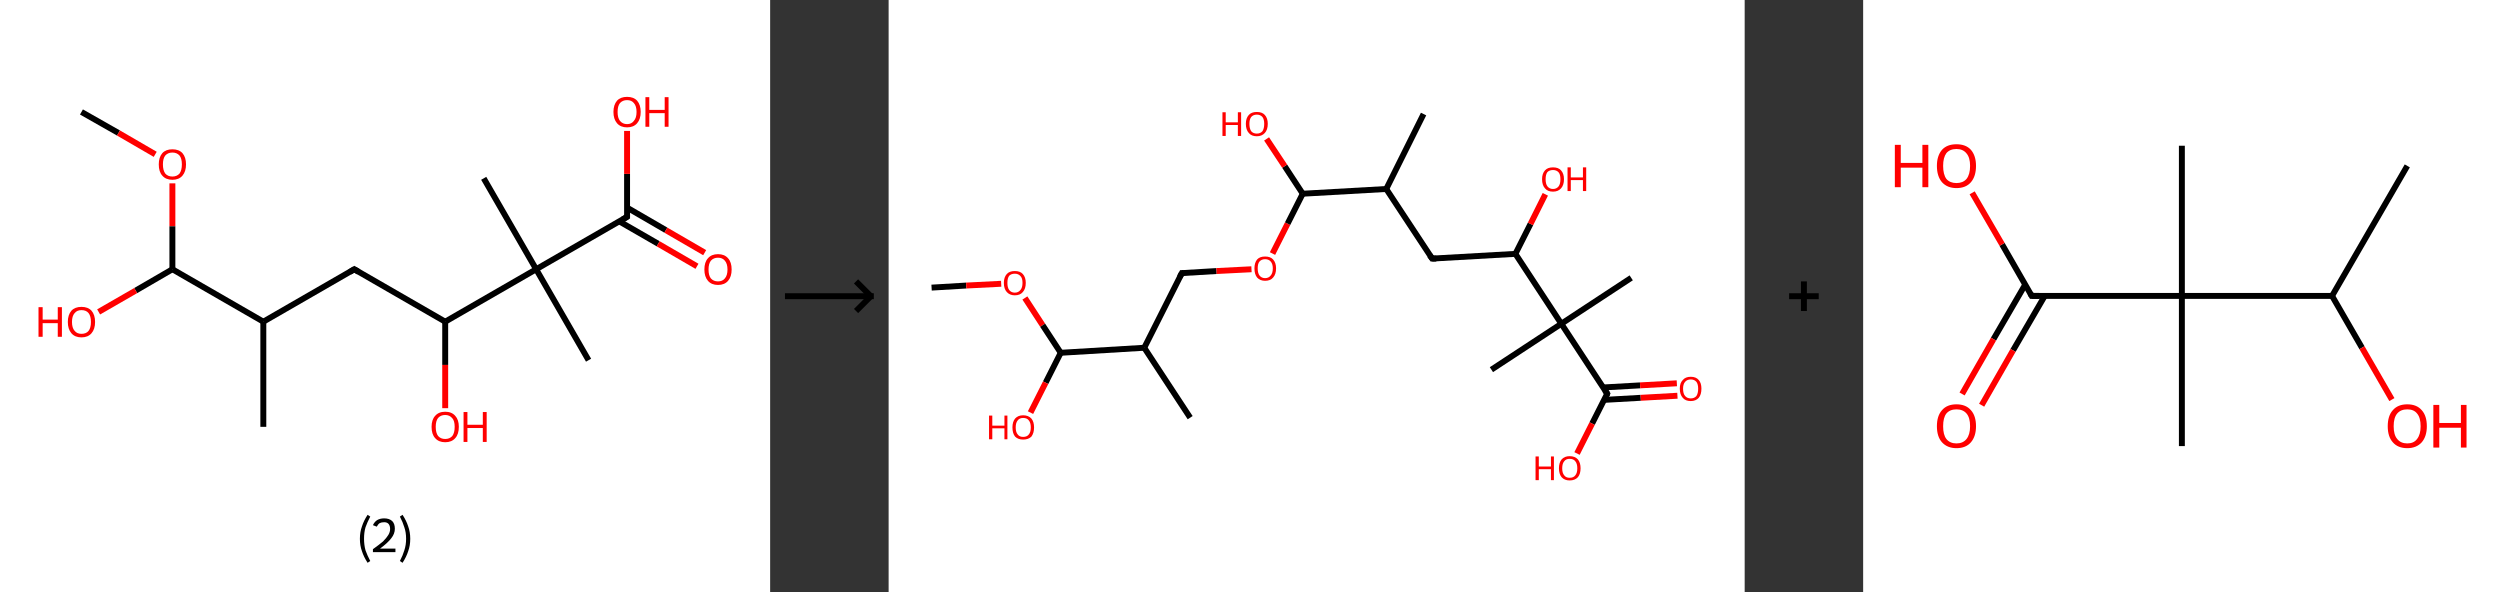 <?xml version='1.0' encoding='ASCII' standalone='yes'?>
<svg xmlns="http://www.w3.org/2000/svg" xmlns:xlink="http://www.w3.org/1999/xlink" version="1.1" width="844.0px" viewBox="0 0 844.0 200.0" height="200.0px">
  <rect x="0" y="0" width="844.0" height="200.0" fill="#333333" stroke="none"/>
  <g>
    <g transform="translate(0, 0) scale(1 1) "><!-- END OF HEADER -->
<rect style="opacity:1.0;fill:#FFFFFF;stroke:none" width="260.0" height="200.0" x="0.0" y="0.0"> </rect>
<path class="bond-0 atom-0 atom-1" d="M 27.5,37.8 L 40.0,44.9" style="fill:none;fill-rule:evenodd;stroke:#000000;stroke-width:2.0px;stroke-linecap:butt;stroke-linejoin:miter;stroke-opacity:1"/>
<path class="bond-0 atom-0 atom-1" d="M 40.0,44.9 L 52.4,52.1" style="fill:none;fill-rule:evenodd;stroke:#FF0000;stroke-width:2.0px;stroke-linecap:butt;stroke-linejoin:miter;stroke-opacity:1"/>
<path class="bond-1 atom-1 atom-2" d="M 58.2,61.9 L 58.2,76.4" style="fill:none;fill-rule:evenodd;stroke:#FF0000;stroke-width:2.0px;stroke-linecap:butt;stroke-linejoin:miter;stroke-opacity:1"/>
<path class="bond-1 atom-1 atom-2" d="M 58.2,76.4 L 58.2,90.9" style="fill:none;fill-rule:evenodd;stroke:#000000;stroke-width:2.0px;stroke-linecap:butt;stroke-linejoin:miter;stroke-opacity:1"/>
<path class="bond-2 atom-2 atom-3" d="M 58.2,90.9 L 45.8,98.1" style="fill:none;fill-rule:evenodd;stroke:#000000;stroke-width:2.0px;stroke-linecap:butt;stroke-linejoin:miter;stroke-opacity:1"/>
<path class="bond-2 atom-2 atom-3" d="M 45.8,98.1 L 33.3,105.3" style="fill:none;fill-rule:evenodd;stroke:#FF0000;stroke-width:2.0px;stroke-linecap:butt;stroke-linejoin:miter;stroke-opacity:1"/>
<path class="bond-3 atom-2 atom-4" d="M 58.2,90.9 L 88.9,108.6" style="fill:none;fill-rule:evenodd;stroke:#000000;stroke-width:2.0px;stroke-linecap:butt;stroke-linejoin:miter;stroke-opacity:1"/>
<path class="bond-4 atom-4 atom-5" d="M 88.9,108.6 L 88.9,144.1" style="fill:none;fill-rule:evenodd;stroke:#000000;stroke-width:2.0px;stroke-linecap:butt;stroke-linejoin:miter;stroke-opacity:1"/>
<path class="bond-5 atom-4 atom-6" d="M 88.9,108.6 L 119.6,90.9" style="fill:none;fill-rule:evenodd;stroke:#000000;stroke-width:2.0px;stroke-linecap:butt;stroke-linejoin:miter;stroke-opacity:1"/>
<path class="bond-6 atom-6 atom-7" d="M 119.6,90.9 L 150.3,108.6" style="fill:none;fill-rule:evenodd;stroke:#000000;stroke-width:2.0px;stroke-linecap:butt;stroke-linejoin:miter;stroke-opacity:1"/>
<path class="bond-7 atom-7 atom-8" d="M 150.3,108.6 L 150.3,123.2" style="fill:none;fill-rule:evenodd;stroke:#000000;stroke-width:2.0px;stroke-linecap:butt;stroke-linejoin:miter;stroke-opacity:1"/>
<path class="bond-7 atom-7 atom-8" d="M 150.3,123.2 L 150.3,137.8" style="fill:none;fill-rule:evenodd;stroke:#FF0000;stroke-width:2.0px;stroke-linecap:butt;stroke-linejoin:miter;stroke-opacity:1"/>
<path class="bond-8 atom-7 atom-9" d="M 150.3,108.6 L 181.0,90.9" style="fill:none;fill-rule:evenodd;stroke:#000000;stroke-width:2.0px;stroke-linecap:butt;stroke-linejoin:miter;stroke-opacity:1"/>
<path class="bond-9 atom-9 atom-10" d="M 181.0,90.9 L 163.3,60.2" style="fill:none;fill-rule:evenodd;stroke:#000000;stroke-width:2.0px;stroke-linecap:butt;stroke-linejoin:miter;stroke-opacity:1"/>
<path class="bond-10 atom-9 atom-11" d="M 181.0,90.9 L 198.7,121.6" style="fill:none;fill-rule:evenodd;stroke:#000000;stroke-width:2.0px;stroke-linecap:butt;stroke-linejoin:miter;stroke-opacity:1"/>
<path class="bond-11 atom-9 atom-12" d="M 181.0,90.9 L 211.7,73.2" style="fill:none;fill-rule:evenodd;stroke:#000000;stroke-width:2.0px;stroke-linecap:butt;stroke-linejoin:miter;stroke-opacity:1"/>
<path class="bond-12 atom-12 atom-13" d="M 209.0,74.7 L 222.2,82.3" style="fill:none;fill-rule:evenodd;stroke:#000000;stroke-width:2.0px;stroke-linecap:butt;stroke-linejoin:miter;stroke-opacity:1"/>
<path class="bond-12 atom-12 atom-13" d="M 222.2,82.3 L 235.3,89.9" style="fill:none;fill-rule:evenodd;stroke:#FF0000;stroke-width:2.0px;stroke-linecap:butt;stroke-linejoin:miter;stroke-opacity:1"/>
<path class="bond-12 atom-12 atom-13" d="M 211.7,70.1 L 224.8,77.7" style="fill:none;fill-rule:evenodd;stroke:#000000;stroke-width:2.0px;stroke-linecap:butt;stroke-linejoin:miter;stroke-opacity:1"/>
<path class="bond-12 atom-12 atom-13" d="M 224.8,77.7 L 237.9,85.3" style="fill:none;fill-rule:evenodd;stroke:#FF0000;stroke-width:2.0px;stroke-linecap:butt;stroke-linejoin:miter;stroke-opacity:1"/>
<path class="bond-13 atom-12 atom-14" d="M 211.7,73.2 L 211.7,58.7" style="fill:none;fill-rule:evenodd;stroke:#000000;stroke-width:2.0px;stroke-linecap:butt;stroke-linejoin:miter;stroke-opacity:1"/>
<path class="bond-13 atom-12 atom-14" d="M 211.7,58.7 L 211.7,44.2" style="fill:none;fill-rule:evenodd;stroke:#FF0000;stroke-width:2.0px;stroke-linecap:butt;stroke-linejoin:miter;stroke-opacity:1"/>
<path d="M 118.1,91.8 L 119.6,90.9 L 121.1,91.8" style="fill:none;stroke:#000000;stroke-width:2.0px;stroke-linecap:butt;stroke-linejoin:miter;stroke-opacity:1;"/>
<path d="M 210.2,74.1 L 211.7,73.2 L 211.7,72.5" style="fill:none;stroke:#000000;stroke-width:2.0px;stroke-linecap:butt;stroke-linejoin:miter;stroke-opacity:1;"/>
<path class="atom-1" d="M 53.6 55.5 Q 53.6 53.1, 54.8 51.7 Q 56.0 50.4, 58.2 50.4 Q 60.4 50.4, 61.6 51.7 Q 62.8 53.1, 62.8 55.5 Q 62.8 57.9, 61.6 59.3 Q 60.4 60.7, 58.2 60.7 Q 56.0 60.7, 54.8 59.3 Q 53.6 58.0, 53.6 55.5 M 58.2 59.6 Q 59.7 59.6, 60.6 58.6 Q 61.4 57.5, 61.4 55.5 Q 61.4 53.5, 60.6 52.5 Q 59.7 51.5, 58.2 51.5 Q 56.7 51.5, 55.8 52.5 Q 55.0 53.5, 55.0 55.5 Q 55.0 57.5, 55.8 58.6 Q 56.7 59.6, 58.2 59.6 " fill="#FF0000"/>
<path class="atom-3" d="M 13.0 103.7 L 14.4 103.7 L 14.4 107.9 L 19.5 107.9 L 19.5 103.7 L 20.9 103.7 L 20.9 113.7 L 19.5 113.7 L 19.5 109.1 L 14.4 109.1 L 14.4 113.7 L 13.0 113.7 L 13.0 103.7 " fill="#FF0000"/>
<path class="atom-3" d="M 22.9 108.7 Q 22.9 106.3, 24.1 104.9 Q 25.3 103.6, 27.5 103.6 Q 29.7 103.6, 30.9 104.9 Q 32.1 106.3, 32.1 108.7 Q 32.1 111.1, 30.9 112.5 Q 29.7 113.9, 27.5 113.9 Q 25.3 113.9, 24.1 112.5 Q 22.9 111.1, 22.9 108.7 M 27.5 112.7 Q 29.1 112.7, 29.9 111.7 Q 30.7 110.7, 30.7 108.7 Q 30.7 106.7, 29.9 105.7 Q 29.1 104.7, 27.5 104.7 Q 26.0 104.7, 25.2 105.7 Q 24.3 106.7, 24.3 108.7 Q 24.3 110.7, 25.2 111.7 Q 26.0 112.7, 27.5 112.7 " fill="#FF0000"/>
<path class="atom-8" d="M 145.7 144.1 Q 145.7 141.7, 146.9 140.4 Q 148.1 139.0, 150.3 139.0 Q 152.5 139.0, 153.7 140.4 Q 154.9 141.7, 154.9 144.1 Q 154.9 146.6, 153.7 147.9 Q 152.5 149.3, 150.3 149.3 Q 148.1 149.3, 146.9 147.9 Q 145.7 146.6, 145.7 144.1 M 150.3 148.2 Q 151.8 148.2, 152.7 147.2 Q 153.5 146.1, 153.5 144.1 Q 153.5 142.1, 152.7 141.2 Q 151.8 140.1, 150.3 140.1 Q 148.8 140.1, 147.9 141.1 Q 147.1 142.1, 147.1 144.1 Q 147.1 146.1, 147.9 147.2 Q 148.8 148.2, 150.3 148.2 " fill="#FF0000"/>
<path class="atom-8" d="M 156.5 139.1 L 157.8 139.1 L 157.8 143.4 L 163.0 143.4 L 163.0 139.1 L 164.3 139.1 L 164.3 149.2 L 163.0 149.2 L 163.0 144.5 L 157.8 144.5 L 157.8 149.2 L 156.5 149.2 L 156.5 139.1 " fill="#FF0000"/>
<path class="atom-13" d="M 237.8 91.0 Q 237.8 88.5, 239.0 87.2 Q 240.2 85.8, 242.4 85.8 Q 244.6 85.8, 245.8 87.2 Q 247.0 88.5, 247.0 91.0 Q 247.0 93.4, 245.8 94.8 Q 244.6 96.2, 242.4 96.2 Q 240.2 96.2, 239.0 94.8 Q 237.8 93.4, 237.8 91.0 M 242.4 95.0 Q 243.9 95.0, 244.7 94.0 Q 245.6 93.0, 245.6 91.0 Q 245.6 89.0, 244.7 88.0 Q 243.9 87.0, 242.4 87.0 Q 240.9 87.0, 240.0 88.0 Q 239.2 89.0, 239.2 91.0 Q 239.2 93.0, 240.0 94.0 Q 240.9 95.0, 242.4 95.0 " fill="#FF0000"/>
<path class="atom-14" d="M 207.1 37.8 Q 207.1 35.4, 208.3 34.0 Q 209.5 32.7, 211.7 32.7 Q 213.9 32.7, 215.1 34.0 Q 216.3 35.4, 216.3 37.8 Q 216.3 40.2, 215.1 41.6 Q 213.9 43.0, 211.7 43.0 Q 209.5 43.0, 208.3 41.6 Q 207.1 40.2, 207.1 37.8 M 211.7 41.9 Q 213.2 41.9, 214.0 40.8 Q 214.9 39.8, 214.9 37.8 Q 214.9 35.8, 214.0 34.8 Q 213.2 33.8, 211.7 33.8 Q 210.2 33.8, 209.3 34.8 Q 208.5 35.8, 208.5 37.8 Q 208.5 39.8, 209.3 40.8 Q 210.2 41.9, 211.7 41.9 " fill="#FF0000"/>
<path class="atom-14" d="M 217.9 32.8 L 219.2 32.8 L 219.2 37.1 L 224.4 37.1 L 224.4 32.8 L 225.7 32.8 L 225.7 42.8 L 224.4 42.8 L 224.4 38.2 L 219.2 38.2 L 219.2 42.8 L 217.9 42.8 L 217.9 32.8 " fill="#FF0000"/>
<path class="legend" d="M 121.5 181.9 Q 121.5 179.6, 122.2 177.7 Q 122.8 175.8, 124.1 173.8 L 125.0 174.4 Q 124.0 176.3, 123.4 178.0 Q 122.9 179.7, 122.9 181.9 Q 122.9 184.0, 123.4 185.8 Q 124.0 187.5, 125.0 189.4 L 124.1 190.0 Q 122.8 188.0, 122.2 186.1 Q 121.5 184.2, 121.5 181.9 " fill="#000000"/>
<path class="legend" d="M 125.9 177.3 Q 126.4 176.2, 127.3 175.6 Q 128.3 175.0, 129.7 175.0 Q 131.4 175.0, 132.4 175.9 Q 133.3 176.8, 133.3 178.5 Q 133.3 180.2, 132.1 181.7 Q 130.9 183.3, 128.3 185.2 L 133.5 185.2 L 133.5 186.4 L 125.9 186.4 L 125.9 185.4 Q 128.0 183.9, 129.3 182.8 Q 130.5 181.6, 131.1 180.6 Q 131.7 179.6, 131.7 178.6 Q 131.7 177.5, 131.2 176.9 Q 130.7 176.3, 129.7 176.3 Q 128.8 176.3, 128.2 176.6 Q 127.6 177.0, 127.2 177.8 L 125.9 177.3 " fill="#000000"/>
<path class="legend" d="M 138.5 181.9 Q 138.5 184.2, 137.8 186.1 Q 137.2 188.0, 135.9 190.0 L 135.0 189.4 Q 136.0 187.5, 136.5 185.8 Q 137.1 184.0, 137.1 181.9 Q 137.1 179.7, 136.5 178.0 Q 136.0 176.3, 135.0 174.4 L 135.9 173.8 Q 137.2 175.8, 137.8 177.7 Q 138.5 179.6, 138.5 181.9 " fill="#000000"/>
</g>
    <g transform="translate(260.0, 0) scale(1 1) "><line x1="5" y1="100" x2="35" y2="100" style="stroke:rgb(0,0,0);stroke-width:2"/>
  <line x1="34" y1="100" x2="29" y2="95" style="stroke:rgb(0,0,0);stroke-width:2"/>
  <line x1="34" y1="100" x2="29" y2="105" style="stroke:rgb(0,0,0);stroke-width:2"/>
</g>
    <g transform="translate(300.0, 0) scale(1 1) "><!-- END OF HEADER -->
<rect style="opacity:1.0;fill:#FFFFFF;stroke:none" width="289.0" height="200.0" x="0.0" y="0.0"> </rect>
<path class="bond-0 atom-0 atom-1" d="M 14.5,97.1 L 26.2,96.4" style="fill:none;fill-rule:evenodd;stroke:#000000;stroke-width:2.0px;stroke-linecap:butt;stroke-linejoin:miter;stroke-opacity:1"/>
<path class="bond-0 atom-0 atom-1" d="M 26.2,96.4 L 38.0,95.8" style="fill:none;fill-rule:evenodd;stroke:#FF0000;stroke-width:2.0px;stroke-linecap:butt;stroke-linejoin:miter;stroke-opacity:1"/>
<path class="bond-1 atom-1 atom-2" d="M 46.0,100.6 L 52.0,109.8" style="fill:none;fill-rule:evenodd;stroke:#FF0000;stroke-width:2.0px;stroke-linecap:butt;stroke-linejoin:miter;stroke-opacity:1"/>
<path class="bond-1 atom-1 atom-2" d="M 52.0,109.8 L 58.1,119.1" style="fill:none;fill-rule:evenodd;stroke:#000000;stroke-width:2.0px;stroke-linecap:butt;stroke-linejoin:miter;stroke-opacity:1"/>
<path class="bond-2 atom-2 atom-3" d="M 58.1,119.1 L 53.0,129.2" style="fill:none;fill-rule:evenodd;stroke:#000000;stroke-width:2.0px;stroke-linecap:butt;stroke-linejoin:miter;stroke-opacity:1"/>
<path class="bond-2 atom-2 atom-3" d="M 53.0,129.2 L 47.9,139.3" style="fill:none;fill-rule:evenodd;stroke:#FF0000;stroke-width:2.0px;stroke-linecap:butt;stroke-linejoin:miter;stroke-opacity:1"/>
<path class="bond-3 atom-2 atom-4" d="M 58.1,119.1 L 86.3,117.4" style="fill:none;fill-rule:evenodd;stroke:#000000;stroke-width:2.0px;stroke-linecap:butt;stroke-linejoin:miter;stroke-opacity:1"/>
<path class="bond-4 atom-4 atom-5" d="M 86.3,117.4 L 101.8,141.0" style="fill:none;fill-rule:evenodd;stroke:#000000;stroke-width:2.0px;stroke-linecap:butt;stroke-linejoin:miter;stroke-opacity:1"/>
<path class="bond-5 atom-4 atom-6" d="M 86.3,117.4 L 99.0,92.2" style="fill:none;fill-rule:evenodd;stroke:#000000;stroke-width:2.0px;stroke-linecap:butt;stroke-linejoin:miter;stroke-opacity:1"/>
<path class="bond-6 atom-6 atom-7" d="M 99.0,92.2 L 110.7,91.5" style="fill:none;fill-rule:evenodd;stroke:#000000;stroke-width:2.0px;stroke-linecap:butt;stroke-linejoin:miter;stroke-opacity:1"/>
<path class="bond-6 atom-6 atom-7" d="M 110.7,91.5 L 122.5,90.9" style="fill:none;fill-rule:evenodd;stroke:#FF0000;stroke-width:2.0px;stroke-linecap:butt;stroke-linejoin:miter;stroke-opacity:1"/>
<path class="bond-7 atom-7 atom-8" d="M 129.6,85.6 L 134.7,75.5" style="fill:none;fill-rule:evenodd;stroke:#FF0000;stroke-width:2.0px;stroke-linecap:butt;stroke-linejoin:miter;stroke-opacity:1"/>
<path class="bond-7 atom-7 atom-8" d="M 134.7,75.5 L 139.8,65.4" style="fill:none;fill-rule:evenodd;stroke:#000000;stroke-width:2.0px;stroke-linecap:butt;stroke-linejoin:miter;stroke-opacity:1"/>
<path class="bond-8 atom-8 atom-9" d="M 139.8,65.4 L 133.7,56.1" style="fill:none;fill-rule:evenodd;stroke:#000000;stroke-width:2.0px;stroke-linecap:butt;stroke-linejoin:miter;stroke-opacity:1"/>
<path class="bond-8 atom-8 atom-9" d="M 133.7,56.1 L 127.6,46.9" style="fill:none;fill-rule:evenodd;stroke:#FF0000;stroke-width:2.0px;stroke-linecap:butt;stroke-linejoin:miter;stroke-opacity:1"/>
<path class="bond-9 atom-8 atom-10" d="M 139.8,65.4 L 168.0,63.8" style="fill:none;fill-rule:evenodd;stroke:#000000;stroke-width:2.0px;stroke-linecap:butt;stroke-linejoin:miter;stroke-opacity:1"/>
<path class="bond-10 atom-10 atom-11" d="M 168.0,63.8 L 180.6,38.5" style="fill:none;fill-rule:evenodd;stroke:#000000;stroke-width:2.0px;stroke-linecap:butt;stroke-linejoin:miter;stroke-opacity:1"/>
<path class="bond-11 atom-10 atom-12" d="M 168.0,63.8 L 183.5,87.3" style="fill:none;fill-rule:evenodd;stroke:#000000;stroke-width:2.0px;stroke-linecap:butt;stroke-linejoin:miter;stroke-opacity:1"/>
<path class="bond-12 atom-12 atom-13" d="M 183.5,87.3 L 211.6,85.7" style="fill:none;fill-rule:evenodd;stroke:#000000;stroke-width:2.0px;stroke-linecap:butt;stroke-linejoin:miter;stroke-opacity:1"/>
<path class="bond-13 atom-13 atom-14" d="M 211.6,85.7 L 216.7,75.6" style="fill:none;fill-rule:evenodd;stroke:#000000;stroke-width:2.0px;stroke-linecap:butt;stroke-linejoin:miter;stroke-opacity:1"/>
<path class="bond-13 atom-13 atom-14" d="M 216.7,75.6 L 221.7,65.6" style="fill:none;fill-rule:evenodd;stroke:#FF0000;stroke-width:2.0px;stroke-linecap:butt;stroke-linejoin:miter;stroke-opacity:1"/>
<path class="bond-14 atom-13 atom-15" d="M 211.6,85.7 L 227.1,109.3" style="fill:none;fill-rule:evenodd;stroke:#000000;stroke-width:2.0px;stroke-linecap:butt;stroke-linejoin:miter;stroke-opacity:1"/>
<path class="bond-15 atom-15 atom-16" d="M 227.1,109.3 L 203.5,124.8" style="fill:none;fill-rule:evenodd;stroke:#000000;stroke-width:2.0px;stroke-linecap:butt;stroke-linejoin:miter;stroke-opacity:1"/>
<path class="bond-16 atom-15 atom-17" d="M 227.1,109.3 L 250.7,93.8" style="fill:none;fill-rule:evenodd;stroke:#000000;stroke-width:2.0px;stroke-linecap:butt;stroke-linejoin:miter;stroke-opacity:1"/>
<path class="bond-17 atom-15 atom-18" d="M 227.1,109.3 L 242.6,132.9" style="fill:none;fill-rule:evenodd;stroke:#000000;stroke-width:2.0px;stroke-linecap:butt;stroke-linejoin:miter;stroke-opacity:1"/>
<path class="bond-18 atom-18 atom-19" d="M 241.5,135.0 L 253.9,134.3" style="fill:none;fill-rule:evenodd;stroke:#000000;stroke-width:2.0px;stroke-linecap:butt;stroke-linejoin:miter;stroke-opacity:1"/>
<path class="bond-18 atom-18 atom-19" d="M 253.9,134.3 L 266.3,133.6" style="fill:none;fill-rule:evenodd;stroke:#FF0000;stroke-width:2.0px;stroke-linecap:butt;stroke-linejoin:miter;stroke-opacity:1"/>
<path class="bond-18 atom-18 atom-19" d="M 241.3,130.8 L 253.7,130.1" style="fill:none;fill-rule:evenodd;stroke:#000000;stroke-width:2.0px;stroke-linecap:butt;stroke-linejoin:miter;stroke-opacity:1"/>
<path class="bond-18 atom-18 atom-19" d="M 253.7,130.1 L 266.1,129.4" style="fill:none;fill-rule:evenodd;stroke:#FF0000;stroke-width:2.0px;stroke-linecap:butt;stroke-linejoin:miter;stroke-opacity:1"/>
<path class="bond-19 atom-18 atom-20" d="M 242.6,132.9 L 237.5,143.0" style="fill:none;fill-rule:evenodd;stroke:#000000;stroke-width:2.0px;stroke-linecap:butt;stroke-linejoin:miter;stroke-opacity:1"/>
<path class="bond-19 atom-18 atom-20" d="M 237.5,143.0 L 232.4,153.1" style="fill:none;fill-rule:evenodd;stroke:#FF0000;stroke-width:2.0px;stroke-linecap:butt;stroke-linejoin:miter;stroke-opacity:1"/>
<path d="M 98.3,93.5 L 99.0,92.2 L 99.5,92.2" style="fill:none;stroke:#000000;stroke-width:2.0px;stroke-linecap:butt;stroke-linejoin:miter;stroke-opacity:1;"/>
<path d="M 182.7,86.2 L 183.5,87.3 L 184.9,87.3" style="fill:none;stroke:#000000;stroke-width:2.0px;stroke-linecap:butt;stroke-linejoin:miter;stroke-opacity:1;"/>
<path d="M 241.8,131.7 L 242.6,132.9 L 242.4,133.4" style="fill:none;stroke:#000000;stroke-width:2.0px;stroke-linecap:butt;stroke-linejoin:miter;stroke-opacity:1;"/>
<path class="atom-1" d="M 38.9 95.5 Q 38.9 93.6, 39.9 92.5 Q 40.8 91.5, 42.6 91.5 Q 44.4 91.5, 45.3 92.5 Q 46.3 93.6, 46.3 95.5 Q 46.3 97.5, 45.3 98.6 Q 44.4 99.7, 42.6 99.7 Q 40.9 99.7, 39.9 98.6 Q 38.9 97.5, 38.9 95.5 M 42.6 98.8 Q 43.8 98.8, 44.5 97.9 Q 45.2 97.1, 45.2 95.5 Q 45.2 93.9, 44.5 93.2 Q 43.8 92.4, 42.6 92.4 Q 41.4 92.4, 40.7 93.1 Q 40.1 93.9, 40.1 95.5 Q 40.1 97.1, 40.7 97.9 Q 41.4 98.8, 42.6 98.8 " fill="#FF0000"/>
<path class="atom-3" d="M 33.9 140.3 L 35.0 140.3 L 35.0 143.7 L 39.1 143.7 L 39.1 140.3 L 40.1 140.3 L 40.1 148.3 L 39.1 148.3 L 39.1 144.6 L 35.0 144.6 L 35.0 148.3 L 33.9 148.3 L 33.9 140.3 " fill="#FF0000"/>
<path class="atom-3" d="M 41.8 144.3 Q 41.8 142.4, 42.7 141.3 Q 43.7 140.2, 45.4 140.2 Q 47.2 140.2, 48.2 141.3 Q 49.1 142.4, 49.1 144.3 Q 49.1 146.2, 48.2 147.4 Q 47.2 148.4, 45.4 148.4 Q 43.7 148.4, 42.7 147.4 Q 41.8 146.3, 41.8 144.3 M 45.4 147.5 Q 46.7 147.5, 47.3 146.7 Q 48.0 145.9, 48.0 144.3 Q 48.0 142.7, 47.3 141.9 Q 46.7 141.1, 45.4 141.1 Q 44.2 141.1, 43.6 141.9 Q 42.9 142.7, 42.9 144.3 Q 42.9 145.9, 43.6 146.7 Q 44.2 147.5, 45.4 147.5 " fill="#FF0000"/>
<path class="atom-7" d="M 123.5 90.6 Q 123.5 88.7, 124.4 87.6 Q 125.3 86.6, 127.1 86.6 Q 128.9 86.6, 129.8 87.6 Q 130.8 88.7, 130.8 90.6 Q 130.8 92.6, 129.8 93.7 Q 128.9 94.8, 127.1 94.8 Q 125.4 94.8, 124.4 93.7 Q 123.5 92.6, 123.5 90.6 M 127.1 93.9 Q 128.3 93.9, 129.0 93.0 Q 129.7 92.2, 129.7 90.6 Q 129.7 89.1, 129.0 88.3 Q 128.3 87.5, 127.1 87.5 Q 125.9 87.5, 125.2 88.3 Q 124.6 89.0, 124.6 90.6 Q 124.6 92.2, 125.2 93.0 Q 125.9 93.9, 127.1 93.9 " fill="#FF0000"/>
<path class="atom-9" d="M 112.7 37.9 L 113.8 37.9 L 113.8 41.3 L 117.9 41.3 L 117.9 37.9 L 119.0 37.9 L 119.0 45.9 L 117.9 45.9 L 117.9 42.2 L 113.8 42.2 L 113.8 45.9 L 112.7 45.9 L 112.7 37.9 " fill="#FF0000"/>
<path class="atom-9" d="M 120.6 41.8 Q 120.6 39.9, 121.6 38.8 Q 122.5 37.8, 124.3 37.8 Q 126.1 37.8, 127.0 38.8 Q 128.0 39.9, 128.0 41.8 Q 128.0 43.8, 127.0 44.9 Q 126.0 46.0, 124.3 46.0 Q 122.5 46.0, 121.6 44.9 Q 120.6 43.8, 120.6 41.8 M 124.3 45.1 Q 125.5 45.1, 126.2 44.3 Q 126.8 43.4, 126.8 41.8 Q 126.8 40.3, 126.2 39.5 Q 125.5 38.7, 124.3 38.7 Q 123.1 38.7, 122.4 39.5 Q 121.8 40.3, 121.8 41.8 Q 121.8 43.4, 122.4 44.3 Q 123.1 45.1, 124.3 45.1 " fill="#FF0000"/>
<path class="atom-14" d="M 220.6 60.5 Q 220.6 58.6, 221.6 57.5 Q 222.5 56.5, 224.3 56.5 Q 226.1 56.5, 227.0 57.5 Q 228.0 58.6, 228.0 60.5 Q 228.0 62.5, 227.0 63.6 Q 226.0 64.7, 224.3 64.7 Q 222.5 64.7, 221.6 63.6 Q 220.6 62.5, 220.6 60.5 M 224.3 63.8 Q 225.5 63.8, 226.2 62.9 Q 226.8 62.1, 226.8 60.5 Q 226.8 58.9, 226.2 58.2 Q 225.5 57.4, 224.3 57.4 Q 223.1 57.4, 222.4 58.1 Q 221.8 58.9, 221.8 60.5 Q 221.8 62.1, 222.4 62.9 Q 223.1 63.8, 224.3 63.8 " fill="#FF0000"/>
<path class="atom-14" d="M 229.2 56.5 L 230.3 56.5 L 230.3 59.9 L 234.4 59.9 L 234.4 56.5 L 235.5 56.5 L 235.5 64.5 L 234.4 64.5 L 234.4 60.8 L 230.3 60.8 L 230.3 64.5 L 229.2 64.5 L 229.2 56.5 " fill="#FF0000"/>
<path class="atom-19" d="M 267.1 131.2 Q 267.1 129.3, 268.1 128.3 Q 269.0 127.2, 270.8 127.2 Q 272.6 127.2, 273.5 128.3 Q 274.4 129.3, 274.4 131.2 Q 274.4 133.2, 273.5 134.3 Q 272.5 135.4, 270.8 135.4 Q 269.0 135.4, 268.1 134.3 Q 267.1 133.2, 267.1 131.2 M 270.8 134.5 Q 272.0 134.5, 272.7 133.7 Q 273.3 132.8, 273.3 131.2 Q 273.3 129.7, 272.7 128.9 Q 272.0 128.1, 270.8 128.1 Q 269.6 128.1, 268.9 128.9 Q 268.2 129.7, 268.2 131.2 Q 268.2 132.9, 268.9 133.7 Q 269.6 134.5, 270.8 134.5 " fill="#FF0000"/>
<path class="atom-20" d="M 218.4 154.1 L 219.5 154.1 L 219.5 157.5 L 223.6 157.5 L 223.6 154.1 L 224.6 154.1 L 224.6 162.1 L 223.6 162.1 L 223.6 158.4 L 219.5 158.4 L 219.5 162.1 L 218.4 162.1 L 218.4 154.1 " fill="#FF0000"/>
<path class="atom-20" d="M 226.3 158.1 Q 226.3 156.2, 227.2 155.1 Q 228.2 154.0, 229.9 154.0 Q 231.7 154.0, 232.7 155.1 Q 233.6 156.2, 233.6 158.1 Q 233.6 160.0, 232.7 161.1 Q 231.7 162.2, 229.9 162.2 Q 228.2 162.2, 227.2 161.1 Q 226.3 160.0, 226.3 158.1 M 229.9 161.3 Q 231.2 161.3, 231.8 160.5 Q 232.5 159.7, 232.5 158.1 Q 232.5 156.5, 231.8 155.7 Q 231.2 154.9, 229.9 154.9 Q 228.7 154.9, 228.1 155.7 Q 227.4 156.5, 227.4 158.1 Q 227.4 159.7, 228.1 160.5 Q 228.7 161.3, 229.9 161.3 " fill="#FF0000"/>
</g>
    <g transform="translate(589.0, 0) scale(1 1) "><line x1="15" y1="100" x2="25" y2="100" style="stroke:rgb(0,0,0);stroke-width:2"/>
  <line x1="20" y1="95" x2="20" y2="105" style="stroke:rgb(0,0,0);stroke-width:2"/>
</g>
    <g transform="translate(629.0, 0) scale(1 1) "><!-- END OF HEADER -->
<rect style="opacity:1.0;fill:#FFFFFF;stroke:none" width="215.0" height="200.0" x="0.0" y="0.0"> </rect>
<path class="bond-0 atom-0 atom-1" d="M 183.7,56.0 L 158.3,99.9" style="fill:none;fill-rule:evenodd;stroke:#000000;stroke-width:2.0px;stroke-linecap:butt;stroke-linejoin:miter;stroke-opacity:1"/>
<path class="bond-1 atom-1 atom-2" d="M 158.3,99.9 L 168.4,117.4" style="fill:none;fill-rule:evenodd;stroke:#000000;stroke-width:2.0px;stroke-linecap:butt;stroke-linejoin:miter;stroke-opacity:1"/>
<path class="bond-1 atom-1 atom-2" d="M 168.4,117.4 L 178.5,134.9" style="fill:none;fill-rule:evenodd;stroke:#FF0000;stroke-width:2.0px;stroke-linecap:butt;stroke-linejoin:miter;stroke-opacity:1"/>
<path class="bond-2 atom-1 atom-3" d="M 158.3,99.9 L 107.6,99.9" style="fill:none;fill-rule:evenodd;stroke:#000000;stroke-width:2.0px;stroke-linecap:butt;stroke-linejoin:miter;stroke-opacity:1"/>
<path class="bond-3 atom-3 atom-4" d="M 107.6,99.9 L 107.6,49.2" style="fill:none;fill-rule:evenodd;stroke:#000000;stroke-width:2.0px;stroke-linecap:butt;stroke-linejoin:miter;stroke-opacity:1"/>
<path class="bond-4 atom-3 atom-5" d="M 107.6,99.9 L 107.6,150.6" style="fill:none;fill-rule:evenodd;stroke:#000000;stroke-width:2.0px;stroke-linecap:butt;stroke-linejoin:miter;stroke-opacity:1"/>
<path class="bond-5 atom-3 atom-6" d="M 107.6,99.9 L 56.9,99.9" style="fill:none;fill-rule:evenodd;stroke:#000000;stroke-width:2.0px;stroke-linecap:butt;stroke-linejoin:miter;stroke-opacity:1"/>
<path class="bond-6 atom-6 atom-7" d="M 54.7,96.1 L 44.0,114.5" style="fill:none;fill-rule:evenodd;stroke:#000000;stroke-width:2.0px;stroke-linecap:butt;stroke-linejoin:miter;stroke-opacity:1"/>
<path class="bond-6 atom-6 atom-7" d="M 44.0,114.5 L 33.4,133.0" style="fill:none;fill-rule:evenodd;stroke:#FF0000;stroke-width:2.0px;stroke-linecap:butt;stroke-linejoin:miter;stroke-opacity:1"/>
<path class="bond-6 atom-6 atom-7" d="M 61.3,99.9 L 50.6,118.3" style="fill:none;fill-rule:evenodd;stroke:#000000;stroke-width:2.0px;stroke-linecap:butt;stroke-linejoin:miter;stroke-opacity:1"/>
<path class="bond-6 atom-6 atom-7" d="M 50.6,118.3 L 40.0,136.8" style="fill:none;fill-rule:evenodd;stroke:#FF0000;stroke-width:2.0px;stroke-linecap:butt;stroke-linejoin:miter;stroke-opacity:1"/>
<path class="bond-7 atom-6 atom-8" d="M 56.9,99.9 L 46.9,82.5" style="fill:none;fill-rule:evenodd;stroke:#000000;stroke-width:2.0px;stroke-linecap:butt;stroke-linejoin:miter;stroke-opacity:1"/>
<path class="bond-7 atom-6 atom-8" d="M 46.9,82.5 L 36.8,65.1" style="fill:none;fill-rule:evenodd;stroke:#FF0000;stroke-width:2.0px;stroke-linecap:butt;stroke-linejoin:miter;stroke-opacity:1"/>
<path d="M 59.4,99.9 L 56.9,99.9 L 56.4,99.0" style="fill:none;stroke:#000000;stroke-width:2.0px;stroke-linecap:butt;stroke-linejoin:miter;stroke-opacity:1;"/>
<path class="atom-2" d="M 177.1 143.9 Q 177.1 140.4, 178.8 138.5 Q 180.5 136.5, 183.7 136.5 Q 186.9 136.5, 188.6 138.5 Q 190.3 140.4, 190.3 143.9 Q 190.3 147.3, 188.6 149.3 Q 186.8 151.3, 183.7 151.3 Q 180.5 151.3, 178.8 149.3 Q 177.1 147.4, 177.1 143.9 M 183.7 149.7 Q 185.9 149.7, 187.0 148.2 Q 188.2 146.7, 188.2 143.9 Q 188.2 141.0, 187.0 139.6 Q 185.9 138.2, 183.7 138.2 Q 181.5 138.2, 180.3 139.6 Q 179.1 141.0, 179.1 143.9 Q 179.1 146.8, 180.3 148.2 Q 181.5 149.7, 183.7 149.7 " fill="#FF0000"/>
<path class="atom-2" d="M 192.5 136.7 L 194.5 136.7 L 194.5 142.8 L 201.8 142.8 L 201.8 136.7 L 203.7 136.7 L 203.7 151.1 L 201.8 151.1 L 201.8 144.4 L 194.5 144.4 L 194.5 151.1 L 192.5 151.1 L 192.5 136.7 " fill="#FF0000"/>
<path class="atom-7" d="M 24.9 143.9 Q 24.9 140.4, 26.6 138.5 Q 28.3 136.5, 31.5 136.5 Q 34.7 136.5, 36.4 138.5 Q 38.1 140.4, 38.1 143.9 Q 38.1 147.3, 36.4 149.3 Q 34.7 151.3, 31.5 151.3 Q 28.4 151.3, 26.6 149.3 Q 24.9 147.4, 24.9 143.9 M 31.5 149.7 Q 33.7 149.7, 34.9 148.2 Q 36.1 146.7, 36.1 143.9 Q 36.1 141.0, 34.9 139.6 Q 33.7 138.2, 31.5 138.2 Q 29.3 138.2, 28.1 139.6 Q 27.0 141.0, 27.0 143.9 Q 27.0 146.8, 28.1 148.2 Q 29.3 149.7, 31.5 149.7 " fill="#FF0000"/>
<path class="atom-8" d="M 10.7 48.9 L 12.7 48.9 L 12.7 55.0 L 20.0 55.0 L 20.0 48.9 L 22.0 48.9 L 22.0 63.2 L 20.0 63.2 L 20.0 56.6 L 12.7 56.6 L 12.7 63.2 L 10.7 63.2 L 10.7 48.9 " fill="#FF0000"/>
<path class="atom-8" d="M 24.9 56.0 Q 24.9 52.6, 26.6 50.6 Q 28.3 48.7, 31.5 48.7 Q 34.7 48.7, 36.4 50.6 Q 38.1 52.6, 38.1 56.0 Q 38.1 59.5, 36.4 61.5 Q 34.7 63.5, 31.5 63.5 Q 28.4 63.5, 26.6 61.5 Q 24.9 59.5, 24.9 56.0 M 31.5 61.8 Q 33.7 61.8, 34.9 60.4 Q 36.1 58.9, 36.1 56.0 Q 36.1 53.2, 34.9 51.8 Q 33.7 50.3, 31.5 50.3 Q 29.3 50.3, 28.1 51.7 Q 27.0 53.2, 27.0 56.0 Q 27.0 58.9, 28.1 60.4 Q 29.3 61.8, 31.5 61.8 " fill="#FF0000"/>
</g>
  </g>
</svg>
